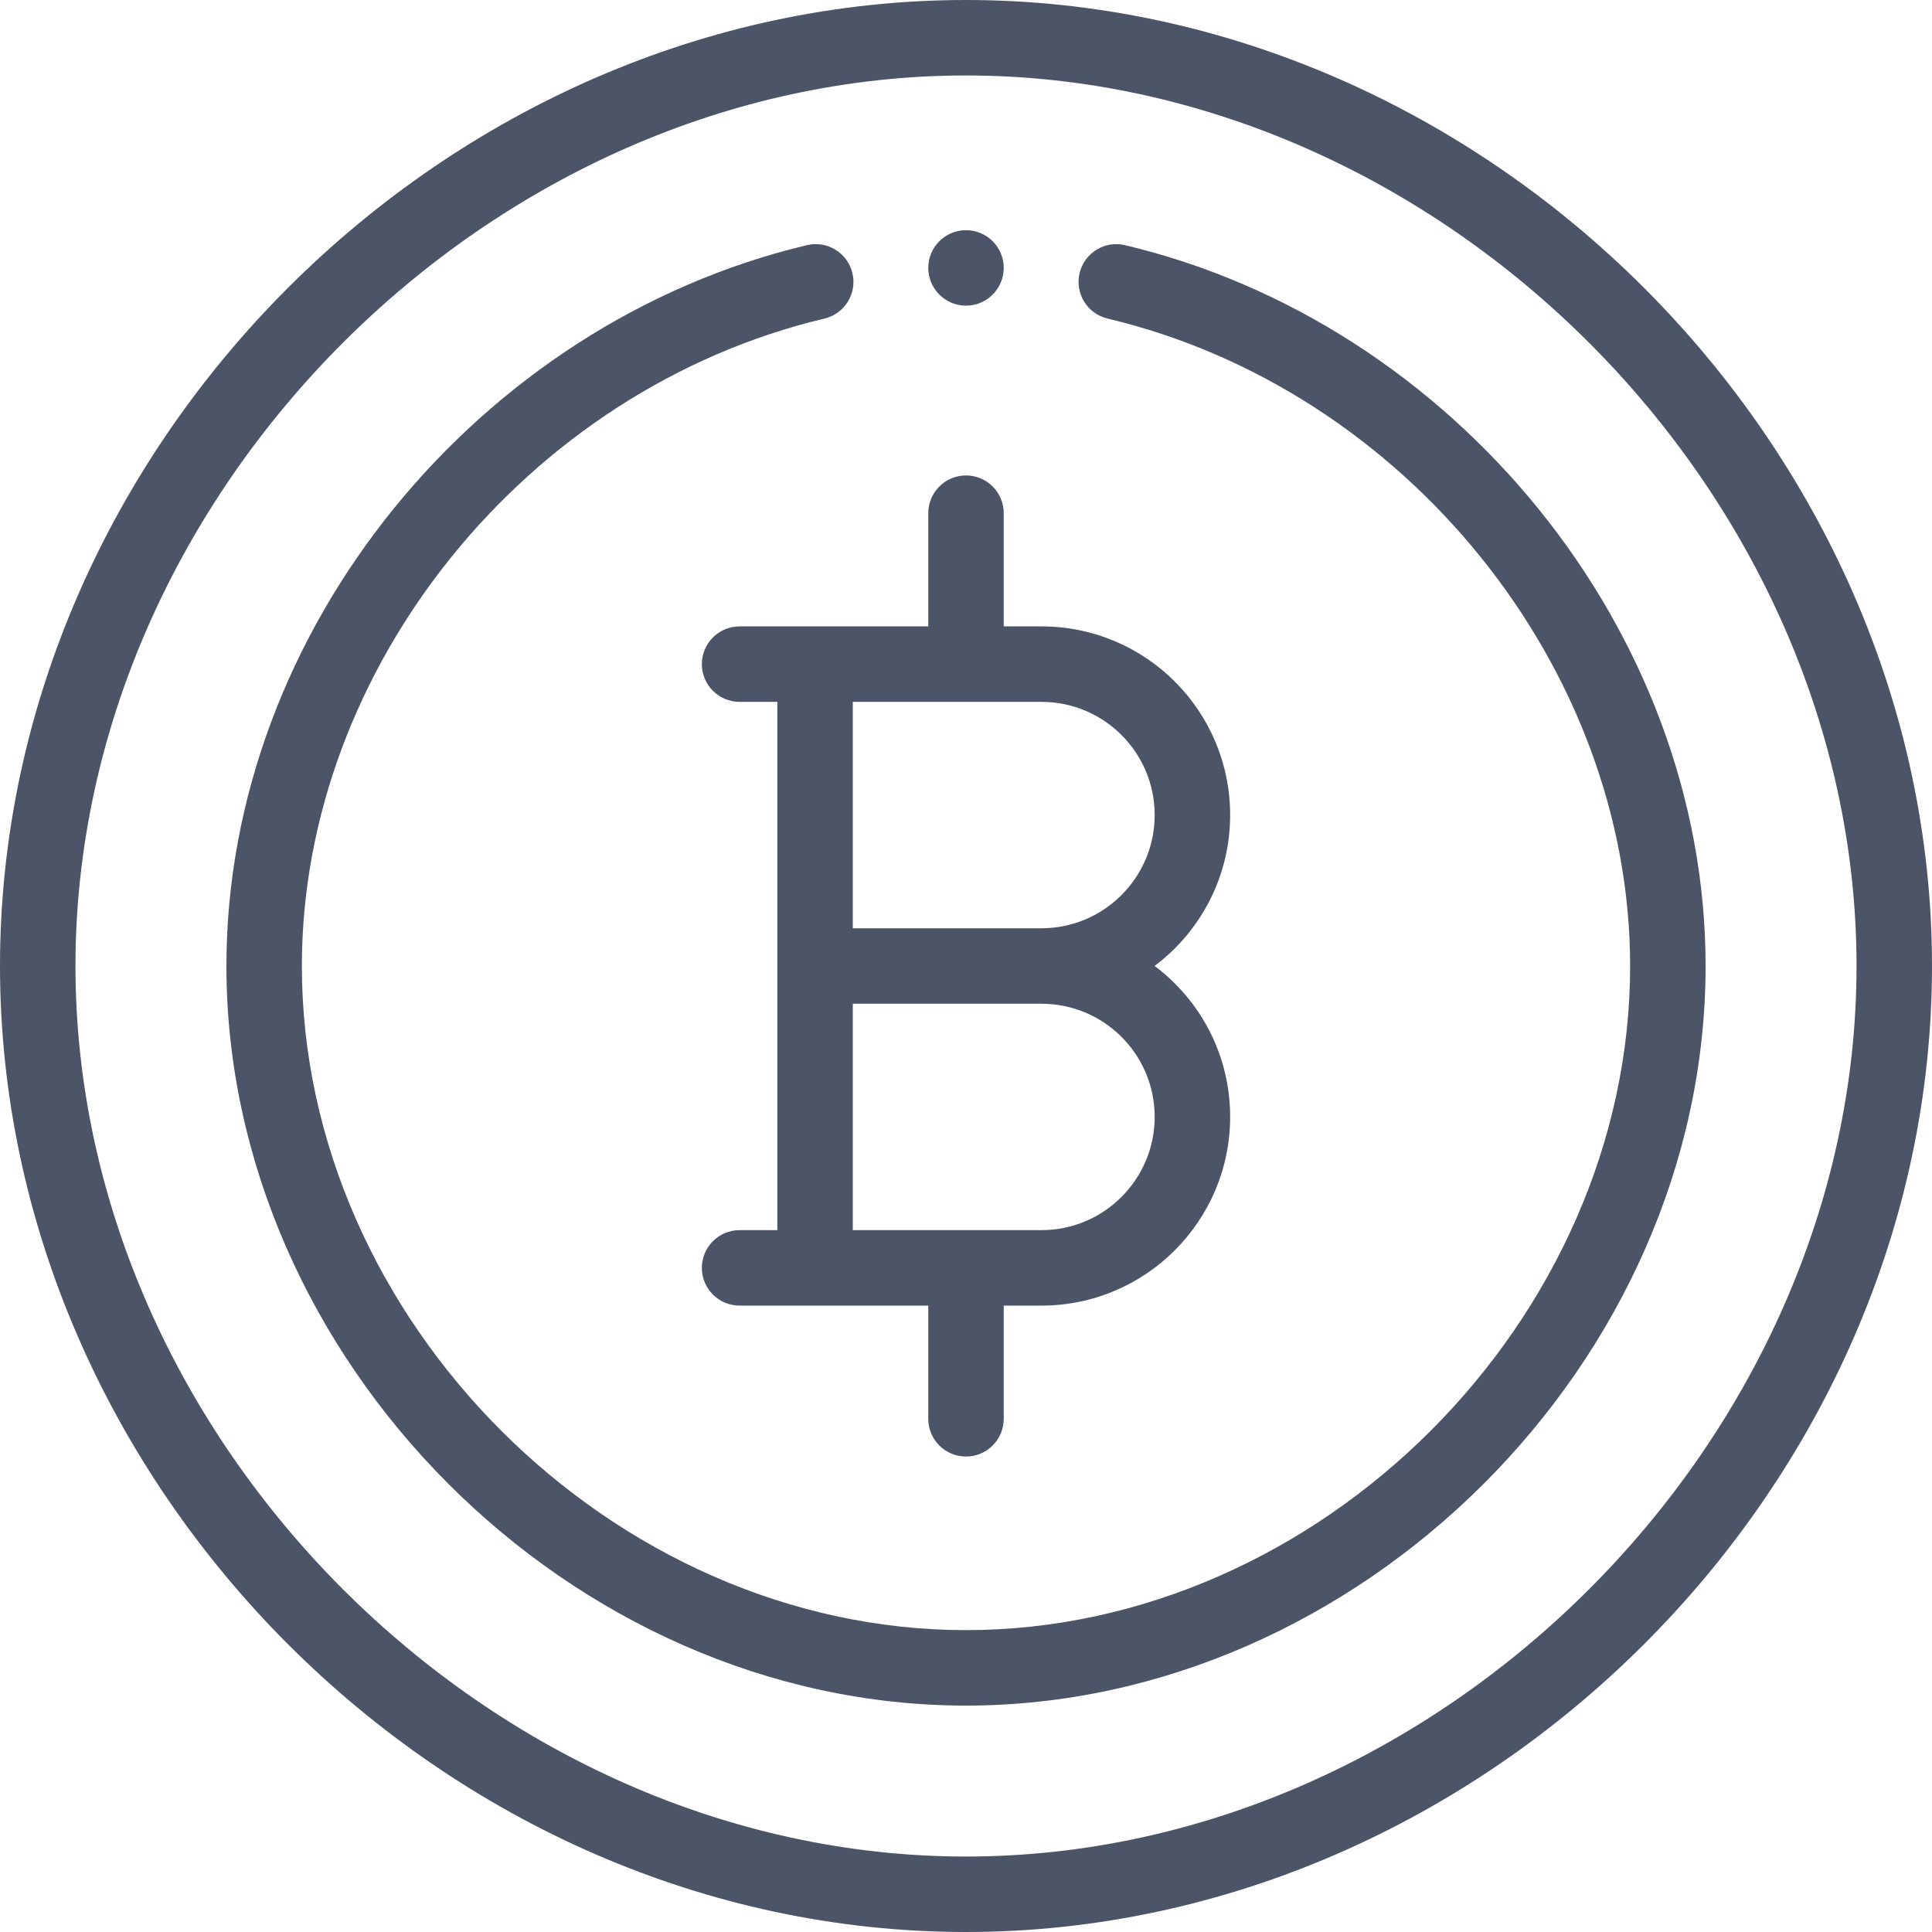 <svg xmlns="http://www.w3.org/2000/svg" viewBox="0 0 512 512" fill="#4c5467"><path d="M256 81c5.38 0 9.77-4.26 9.99-9.59.01-.13.01-.27.01-.41 0-5.52-4.48-10-10-10s-10 4.48-10 10c0 .14 0 .28.01.41.22 5.33 4.61 9.59 9.99 9.59z"/><path d="M256 0C118.122 0 0 118.12 0 256c0 137.521 117.73 256 256 256 137.515 0 256-117.721 256-256C512 118.193 393.944 0 256 0zm0 492C130.28 492 20 381.72 20 256S130.28 20 256 20s236 110.28 236 236-110.28 236-236 236z"/><path d="M298.139 64.968c-5.373-1.276-10.764 2.045-12.04 7.419-1.275 5.374 2.046 10.764 7.419 12.04C372.466 103.172 432 176.933 432 256c0 93.757-82.243 176-176 176S80 349.757 80 256c0-79.067 59.534-152.827 138.481-171.573 5.374-1.276 8.695-6.666 7.419-12.04s-6.667-8.695-12.04-7.419C126.912 85.614 60 166.892 60 256c0 104.2 91.099 196 196 196 104.2 0 196-91.099 196-196 0-89.035-66.843-170.37-153.861-191.032z"/><path d="M196 166c-5.523 0-10 4.477-10 10s4.477 10 10 10h10v140h-10c-5.523 0-10 4.477-10 10s4.477 10 10 10h50v30c0 5.523 4.478 10 10 10s10-4.477 10-10v-30h10c27.57 0 50-22.43 50-50 0-16.339-7.777-30.807-20.013-40.014C318.132 246.855 326 232.33 326 216c0-27.624-22.375-50-50-50h-10v-30c0-5.523-4.478-10-10-10s-10 4.477-10 10v30h-50zm110 130c0 16.542-13.458 30-30 30h-50v-60h50c16.57 0 30 13.429 30 30zm0-80c0 16.542-13.458 30-30 30h-50v-60h50c16.57 0 30 13.429 30 30z"/></svg>